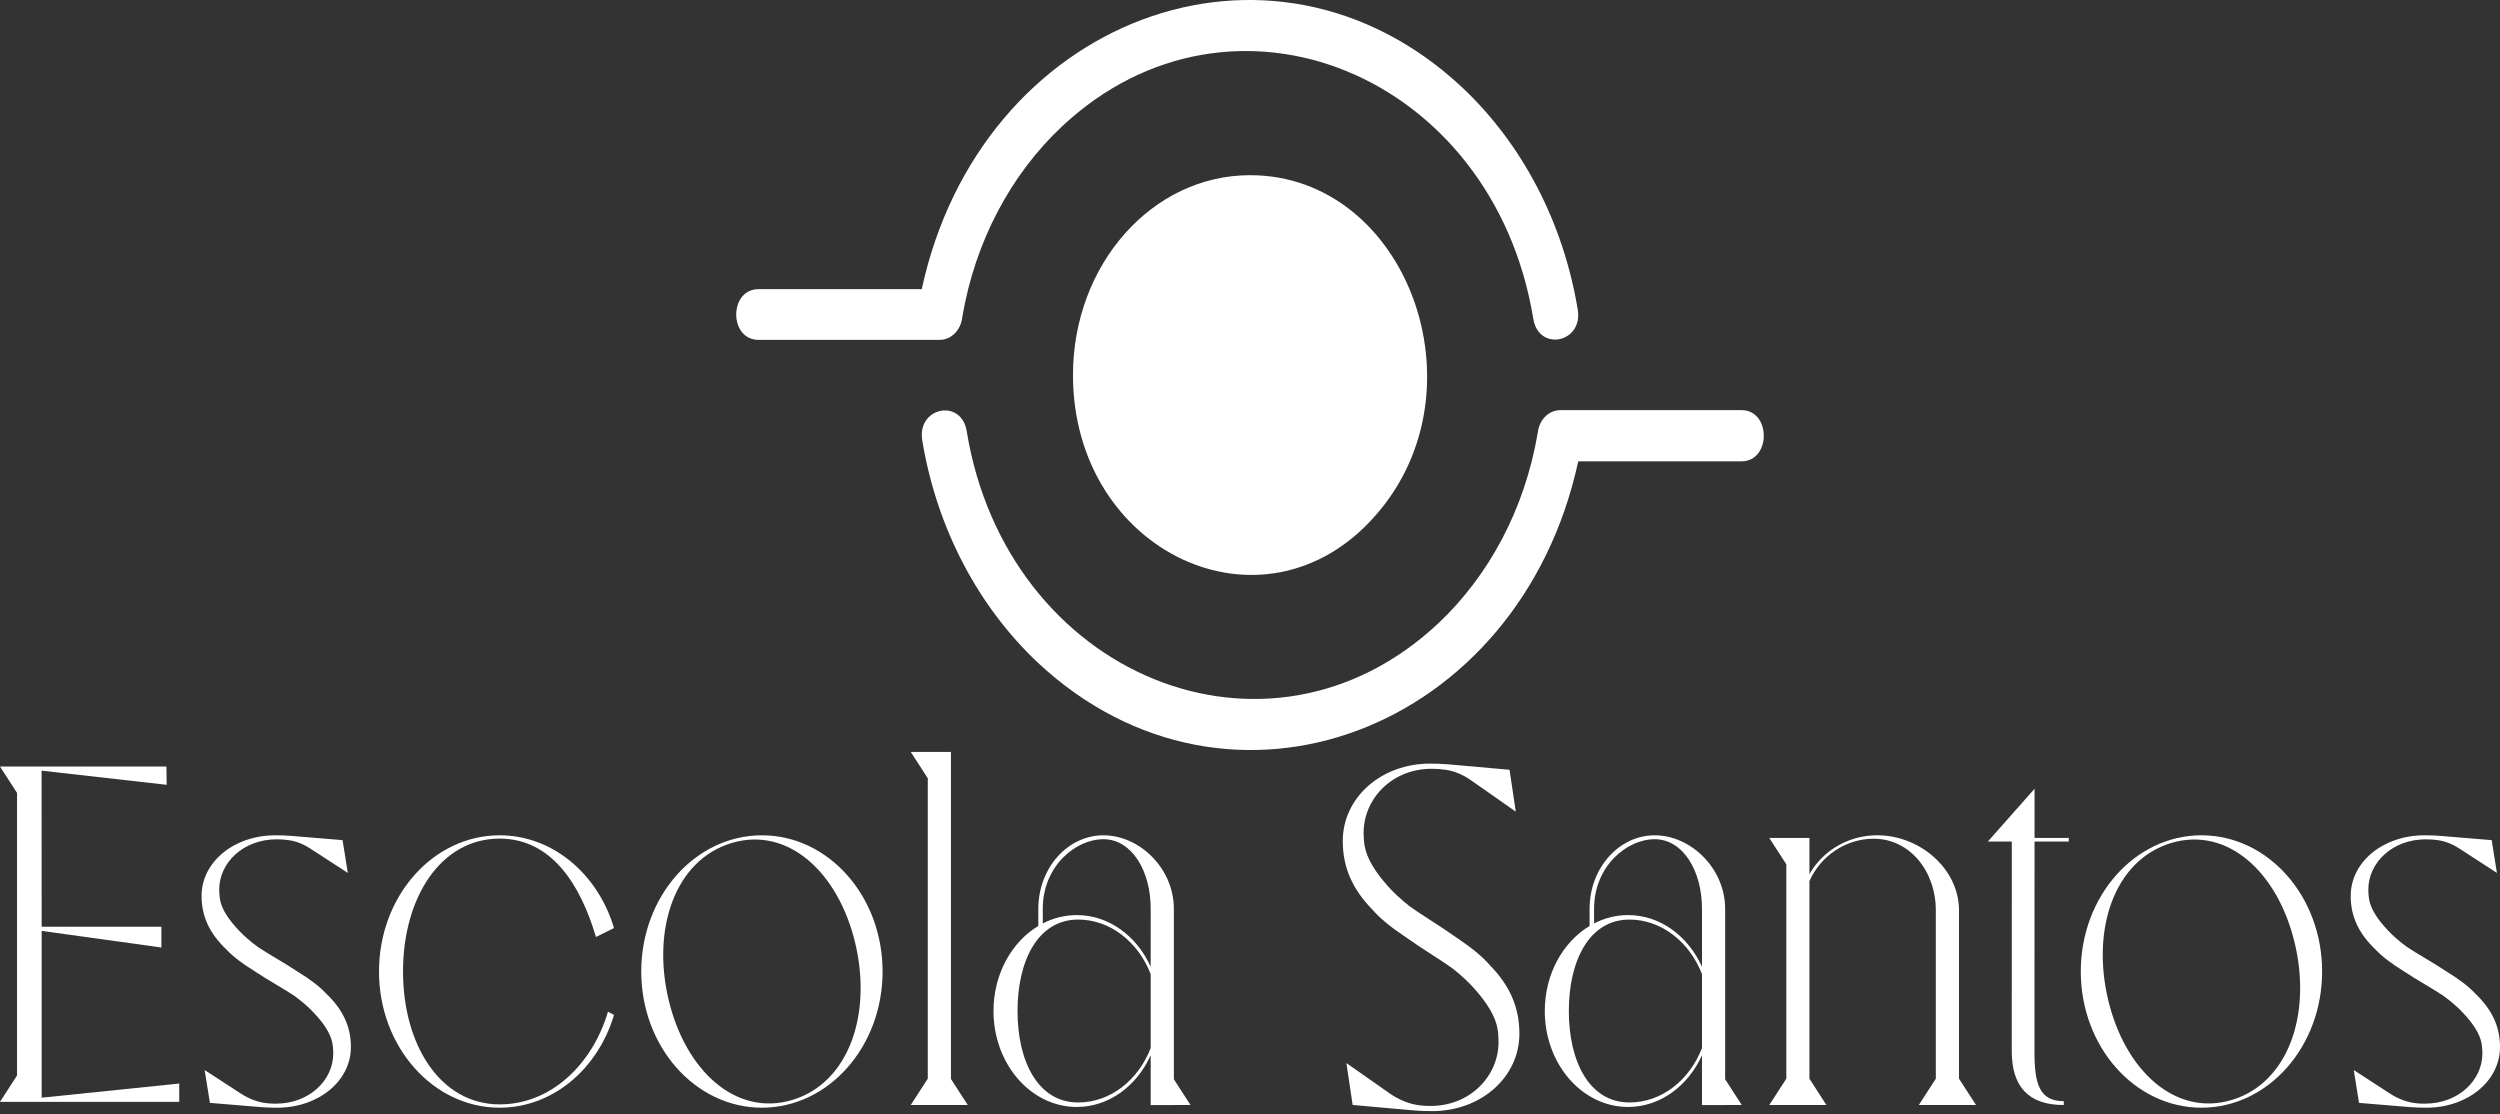<svg width="92" height="41" viewBox="0 0 92 41" fill="none" xmlns="http://www.w3.org/2000/svg">
<rect x="0" y="0" width="92" height="41" fill="#333333" stroke="none"/>
<path d="M6.596 39.874L1.533 40.395C1.533 39.812 1.533 37.597 1.533 34.257L5.939 34.868V34.105H1.533C1.532 32.441 1.532 30.506 1.531 28.36L6.134 28.881L6.124 28.208H0.627L0 28.208L0.627 29.179V39.577L0 40.548H6.596C6.596 40.498 6.599 39.922 6.596 39.874Z" fill="white"/>
<path d="M11.998 36.558C11.756 36.301 11.427 36.049 10.945 35.751H10.946C10.921 35.735 10.897 35.72 10.871 35.704C10.766 35.637 10.66 35.569 10.552 35.501C10.405 35.41 10.256 35.321 10.125 35.243C9.924 35.123 9.696 34.987 9.497 34.854C9.215 34.648 8.975 34.44 8.785 34.236C8.435 33.861 8.165 33.488 8.095 33.096C8.076 32.99 8.067 32.831 8.067 32.734C8.067 31.759 8.938 30.887 10.184 30.887C10.329 30.887 10.47 30.896 10.607 30.915C10.892 30.952 11.164 31.061 11.408 31.22L12.8 32.124L12.606 30.917L10.699 30.759C10.518 30.745 10.33 30.739 10.133 30.739C8.611 30.739 7.418 31.719 7.418 32.971C7.418 33.722 7.709 34.35 8.334 34.944C8.575 35.201 8.905 35.453 9.387 35.751H9.385C9.41 35.767 9.434 35.782 9.46 35.798C9.565 35.866 9.671 35.933 9.78 36.001C9.926 36.093 10.075 36.181 10.206 36.259C10.407 36.379 10.635 36.515 10.834 36.648C11.116 36.854 11.356 37.062 11.546 37.267C11.896 37.641 12.166 38.014 12.236 38.406C12.255 38.512 12.264 38.671 12.264 38.768C12.264 39.743 11.393 40.615 10.148 40.615C10.052 40.615 9.958 40.611 9.867 40.603C9.512 40.573 9.172 40.444 8.87 40.248L7.531 39.378L7.725 40.586L9.632 40.744C9.813 40.757 10.001 40.764 10.198 40.764C11.72 40.764 12.913 39.783 12.913 38.531C12.913 37.78 12.622 37.153 11.998 36.558Z" fill="white"/>
<path d="M18.387 40.641C16.204 40.641 14.831 38.452 14.831 35.751C14.831 33.05 16.204 30.861 18.387 30.861C20.286 30.861 21.358 32.537 21.931 34.482L22.595 34.151C22.003 32.167 20.344 30.739 18.387 30.739C15.935 30.739 13.947 32.983 13.947 35.751C13.947 38.519 15.935 40.763 18.387 40.763C20.344 40.763 22.003 39.335 22.595 37.351L22.374 37.231C21.797 39.176 20.271 40.641 18.387 40.641Z" fill="white"/>
<path d="M28.039 30.739C25.586 30.739 23.598 32.983 23.598 35.751C23.598 38.519 25.586 40.763 28.039 40.763C30.491 40.763 32.479 38.519 32.479 35.751C32.479 32.983 30.491 30.739 28.039 30.739ZM29.161 40.477C27.081 41.106 25.224 39.4 24.604 36.79C23.985 34.18 24.837 31.654 26.917 31.025C28.997 30.396 30.854 32.102 31.474 34.712C32.093 37.322 31.241 39.848 29.161 40.477Z" fill="white"/>
<path d="M34.995 39.706V27.67H33.515L34.142 28.641V39.694L33.515 40.665H35.614L34.995 39.706Z" fill="white"/>
<path d="M43.811 40.665L43.198 39.716V33.445C43.198 31.95 41.931 30.739 40.607 30.739C39.283 30.739 38.21 31.95 38.21 33.445V34.075C37.23 34.664 36.561 35.844 36.561 37.205C36.561 39.155 37.933 40.736 39.626 40.736C40.809 40.736 41.834 39.964 42.345 38.834V40.667H43.198V40.665H43.811ZM42.345 38.569C41.889 39.748 40.862 40.571 39.677 40.571C38.199 40.571 37.445 39.064 37.445 37.205C37.445 35.347 38.199 33.84 39.677 33.84C40.854 33.84 41.887 34.665 42.345 35.846V38.569ZM42.345 34.716V35.577C41.834 34.447 40.809 33.675 39.626 33.675C39.18 33.675 38.757 33.786 38.374 33.983V33.445C38.374 31.878 39.575 30.883 40.607 30.883C41.639 30.883 42.346 32.03 42.346 33.445L42.345 34.716Z" fill="white"/>
<path d="M54.832 35.524C54.546 35.197 54.156 34.876 53.586 34.495H53.588C53.558 34.475 53.53 34.456 53.499 34.435C53.375 34.349 53.249 34.263 53.121 34.177C52.947 34.06 52.772 33.947 52.617 33.847C52.379 33.694 52.109 33.52 51.874 33.351C51.54 33.088 51.256 32.823 51.031 32.562C50.617 32.084 50.298 31.609 50.215 31.109C50.192 30.973 50.181 30.771 50.181 30.647C50.181 29.404 51.212 28.291 52.685 28.291C52.858 28.291 53.024 28.303 53.186 28.326C53.523 28.373 53.845 28.512 54.134 28.715L55.781 29.869L55.551 28.328L53.295 28.127C53.082 28.11 52.859 28.101 52.626 28.101C50.825 28.101 49.414 29.352 49.414 30.949C49.414 31.907 49.758 32.708 50.497 33.466C50.783 33.794 51.172 34.115 51.742 34.495H51.74C51.77 34.515 51.799 34.535 51.83 34.555C51.954 34.641 52.079 34.727 52.208 34.814C52.381 34.931 52.557 35.044 52.712 35.143C52.95 35.296 53.219 35.47 53.455 35.639C53.789 35.902 54.072 36.167 54.298 36.428C54.711 36.906 55.031 37.382 55.114 37.882C55.136 38.017 55.147 38.22 55.147 38.343C55.147 39.587 54.117 40.699 52.643 40.699C52.53 40.699 52.419 40.694 52.311 40.684C51.892 40.646 51.489 40.482 51.131 40.231L49.548 39.121L49.777 40.662L52.034 40.864C52.247 40.881 52.47 40.889 52.703 40.889C54.504 40.889 55.914 39.638 55.914 38.041C55.914 37.083 55.571 36.283 54.832 35.524Z" fill="white"/>
<path d="M64.098 40.665L63.485 39.716V33.445C63.485 31.95 62.218 30.739 60.894 30.739C59.571 30.739 58.497 31.95 58.497 33.445V34.075C57.517 34.664 56.848 35.844 56.848 37.205C56.848 39.155 58.22 40.736 59.913 40.736C61.096 40.736 62.121 39.964 62.633 38.834V40.667H63.485V40.665H64.098ZM62.633 38.569C62.176 39.748 61.149 40.571 59.964 40.571C58.487 40.571 57.733 39.064 57.733 37.205C57.733 35.347 58.487 33.84 59.964 33.84C61.142 33.84 62.174 34.665 62.633 35.846V38.569ZM62.633 34.716V35.577C62.121 34.447 61.096 33.675 59.913 33.675C59.467 33.675 59.044 33.786 58.662 33.983V33.445C58.662 31.878 59.863 30.883 60.894 30.883C61.926 30.883 62.633 32.03 62.633 33.445L62.633 34.716Z" fill="white"/>
<path d="M72.091 39.694V33.502C72.091 31.976 70.656 30.738 69.082 30.738C68.007 30.738 67.072 31.316 66.587 32.169V30.837H65.737L65.11 30.837L65.737 31.808V39.694L65.11 40.665H67.212L66.587 39.696V32.425C66.996 31.506 67.912 30.865 68.955 30.865C70.268 30.865 71.238 32.046 71.238 33.502V39.696L70.612 40.665H72.718L72.091 39.694Z" fill="white"/>
<path d="M76.132 30.968V30.837H74.871V29.028L73.153 30.968H74.034L74.033 38.689C74.034 39.987 74.649 40.665 75.946 40.665V40.523C75.059 40.523 74.864 39.901 74.869 38.7C74.869 38.7 74.87 34.322 74.871 30.968H76.132Z" fill="white"/>
<path d="M81.014 30.739C78.561 30.739 76.573 32.983 76.573 35.751C76.573 38.519 78.561 40.763 81.014 40.763C83.466 40.763 85.454 38.519 85.454 35.751C85.454 32.983 83.466 30.739 81.014 30.739ZM82.135 40.477C80.055 41.106 78.198 39.4 77.579 36.79C76.959 34.18 77.812 31.654 79.892 31.025C81.972 30.396 83.829 32.102 84.448 34.712C85.068 37.322 84.215 39.848 82.135 40.477Z" fill="white"/>
<path d="M91.085 36.558C90.843 36.301 90.514 36.049 90.032 35.751H90.034C90.008 35.735 89.984 35.72 89.958 35.704C89.854 35.637 89.747 35.569 89.639 35.501C89.492 35.41 89.344 35.321 89.213 35.243C89.012 35.123 88.784 34.987 88.585 34.854C88.302 34.648 88.062 34.44 87.872 34.236C87.523 33.861 87.253 33.488 87.182 33.096C87.163 32.99 87.154 32.831 87.154 32.734C87.154 31.759 88.025 30.887 89.271 30.887C89.416 30.887 89.557 30.896 89.694 30.915C89.979 30.952 90.251 31.061 90.495 31.22L91.887 32.124L91.694 30.917L89.786 30.759C89.606 30.745 89.418 30.739 89.22 30.739C87.698 30.739 86.506 31.719 86.506 32.971C86.506 33.722 86.796 34.35 87.421 34.944C87.663 35.201 87.992 35.453 88.474 35.751H88.472C88.498 35.767 88.522 35.782 88.548 35.798C88.652 35.866 88.758 35.933 88.867 36.001C89.014 36.093 89.162 36.181 89.293 36.259C89.494 36.379 89.722 36.515 89.921 36.648C90.204 36.854 90.443 37.062 90.634 37.267C90.983 37.641 91.253 38.014 91.323 38.406C91.342 38.512 91.352 38.671 91.352 38.768C91.352 39.743 90.481 40.615 89.235 40.615C89.139 40.615 89.046 40.611 88.954 40.603C88.6 40.573 88.259 40.444 87.957 40.248L86.618 39.378L86.812 40.586L88.72 40.744C88.9 40.757 89.088 40.764 89.285 40.764C90.808 40.764 92 39.783 92 38.531C92 37.78 91.709 37.153 91.085 36.558Z" fill="white"/>
<path fill-rule="evenodd" clip-rule="evenodd" d="M53.807 3.215C46.753 -3.381 36.066 0.702 33.921 10.641H27.915C26.819 10.641 26.819 12.507 27.915 12.507H34.576C35.018 12.507 35.362 12.137 35.411 11.676C35.885 8.868 37.211 6.411 39.077 4.656C45.345 -1.219 54.953 2.734 56.425 11.731C56.622 12.95 58.258 12.618 58.062 11.399C57.522 8.129 55.984 5.265 53.807 3.215Z" fill="white"/>
<path fill-rule="evenodd" clip-rule="evenodd" d="M50.599 18.991C54.707 14.373 51.777 6.447 46 6.447C42.399 6.447 39.486 9.736 39.486 13.8C39.486 20.321 46.507 23.628 50.599 18.991Z" fill="white"/>
<path fill-rule="evenodd" clip-rule="evenodd" d="M58.079 16.977C55.934 26.898 45.247 30.981 38.193 24.386C36.017 22.335 34.478 19.472 33.938 16.202C33.742 14.982 35.378 14.65 35.575 15.869C37.047 24.866 46.655 28.819 52.923 22.945C54.789 21.19 56.115 18.733 56.589 15.925C56.638 15.463 56.982 15.093 57.424 15.093H64.085C65.181 15.093 65.181 16.977 64.085 16.977H58.079Z" fill="white"/>
</svg>
